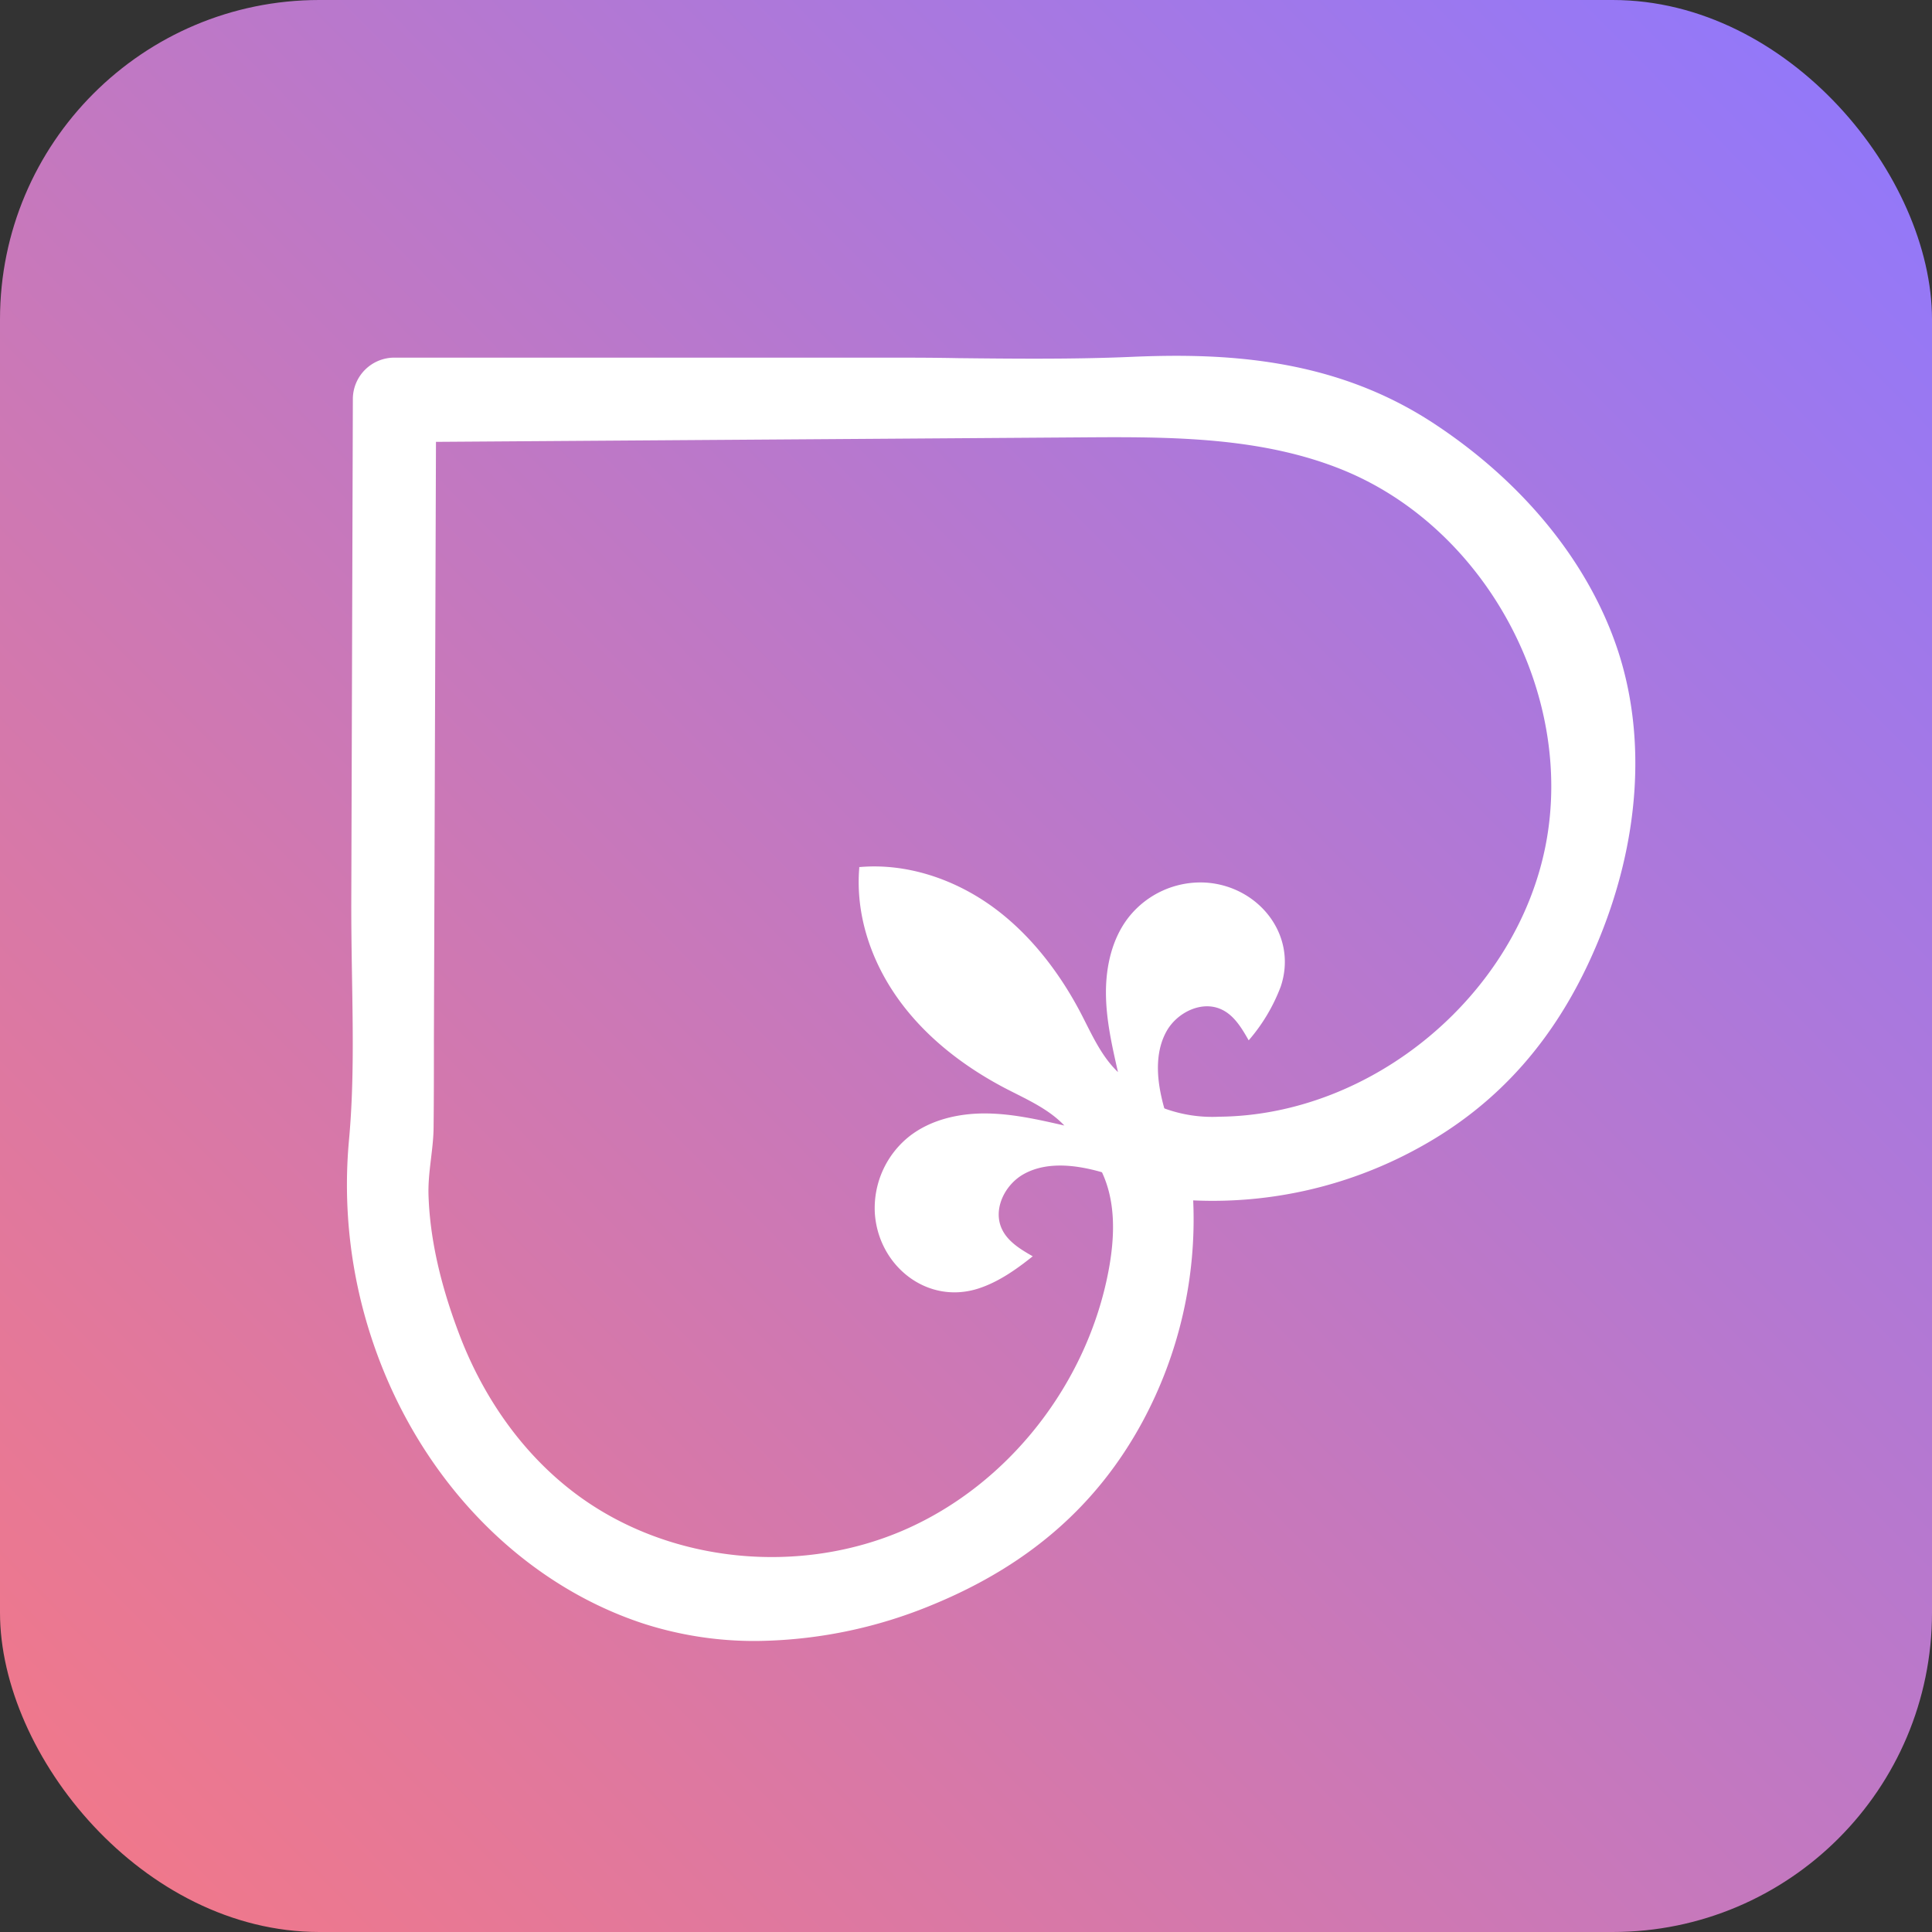 <svg xmlns="http://www.w3.org/2000/svg" xmlns:xlink="http://www.w3.org/1999/xlink" viewBox="0 0 383.99 383.99"><rect x="0" y="0" width="383.99" height="383.99" fill="#333333" stroke="none"/><defs><style>.cls-1{fill:url(#linear-gradient);}.cls-2{fill:#fff;}</style><linearGradient id="linear-gradient" x1="19.55" y1="362.62" x2="366.66" y2="19.17" gradientUnits="userSpaceOnUse"><stop offset="0" stop-color="#ef788c"/><stop offset="1" stop-color="#9378f9"/></linearGradient></defs><g id="Layer_2" data-name="Layer 2"><g id="Layer_1-2" data-name="Layer 1"><rect class="cls-1" width="383.99" height="383.99" rx="63.47"/><path class="cls-2" d="M254.55,196.08a35.27,35.27,0,0,1-6.37,10.69c-1.37-2.41-2.91-5-5.41-6.14-3.9-1.83-8.82.58-10.92,4.34s-2,8.38-1.11,12.6a40.31,40.31,0,0,0,3,8.94,12.21,12.21,0,0,1,1.52,4.44c.08,1.53-4.29,5.91-5.81,5.82a12.65,12.65,0,0,1-4.45-1.52,40.31,40.31,0,0,0-8.94-3c-4.21-.87-8.83-1-12.6,1.11s-6.17,7-4.33,10.91c1.17,2.51,3.72,4.05,6.13,5.42-3.26,2.6-6.73,5.06-10.69,6.37-10.29,3.39-20.08-4.5-20.7-15.06a18.24,18.24,0,0,1,6.89-15.17c4.21-3.28,9.71-4.54,15-4.53s10.59,1.21,15.78,2.4c-3.24-3.41-7.7-5.29-11.87-7.47-8.25-4.34-15.83-10.21-21.23-17.8s-8.42-16.76-7.66-25.93a1.09,1.09,0,0,1,0-.18H171c9.17-.76,18.43,2.33,25.93,7.66s13.47,13,17.8,21.23c2.18,4.17,4.07,8.63,7.47,11.87-1.18-5.2-2.38-10.45-2.39-15.78s1.25-10.83,4.52-15a18.21,18.21,0,0,1,15.17-6.89C250.05,176,258,185.79,254.55,196.08Z"/><path class="cls-2" d="M150.31,326.15a71.89,71.89,0,0,1-22.53-3.49c-24.69-8.15-44.82-29.25-53.84-56.43a97.37,97.37,0,0,1-4.59-39.5c1-10.78.79-21.52.61-32.88-.08-4.9-.15-9.79-.14-14.67l.31-99.87a8.25,8.25,0,0,1,8.25-8.23l96.58,0c5.12,0,10.25,0,15.37.1,11.36.12,23.1.24,34.47-.25,18.45-.8,40,.12,59.82,13,18.13,11.81,31.27,28,37,45.54,5.65,17.35,4.24,37.82-4,57.64-7.87,19-19.8,32.58-36.47,41.47a84.85,84.85,0,0,1-44,10,84.71,84.71,0,0,1-10.08,44c-9,16.62-22.63,28.5-41.63,36.33A93.49,93.49,0,0,1,150.31,326.15ZM86.65,87.82l-.41,118.75c0,5.74,0,11.48-.06,17.22,0,4.73-1.21,9.27-1,14.09.36,9.72,3,19.39,6.52,28.4,4.82,12.17,12.63,23.22,23.25,31,18.35,13.43,44,15.87,64.82,6.78s36.35-29.17,40.56-51.52c1.21-6.44,1.5-13.34-1.2-19.31-.89-2-2.09-3.81-2.47-5.93-.9-5.08,4.37-10.2,9.42-9.17a29.14,29.14,0,0,1,5.23,2.13,27.69,27.69,0,0,0,11,1.69c30.52-.28,59.18-24.19,64.93-54.17s-12-62.79-40.28-74.35c-16.29-6.65-34.42-6.63-52-6.5Z"/></g></g></svg>